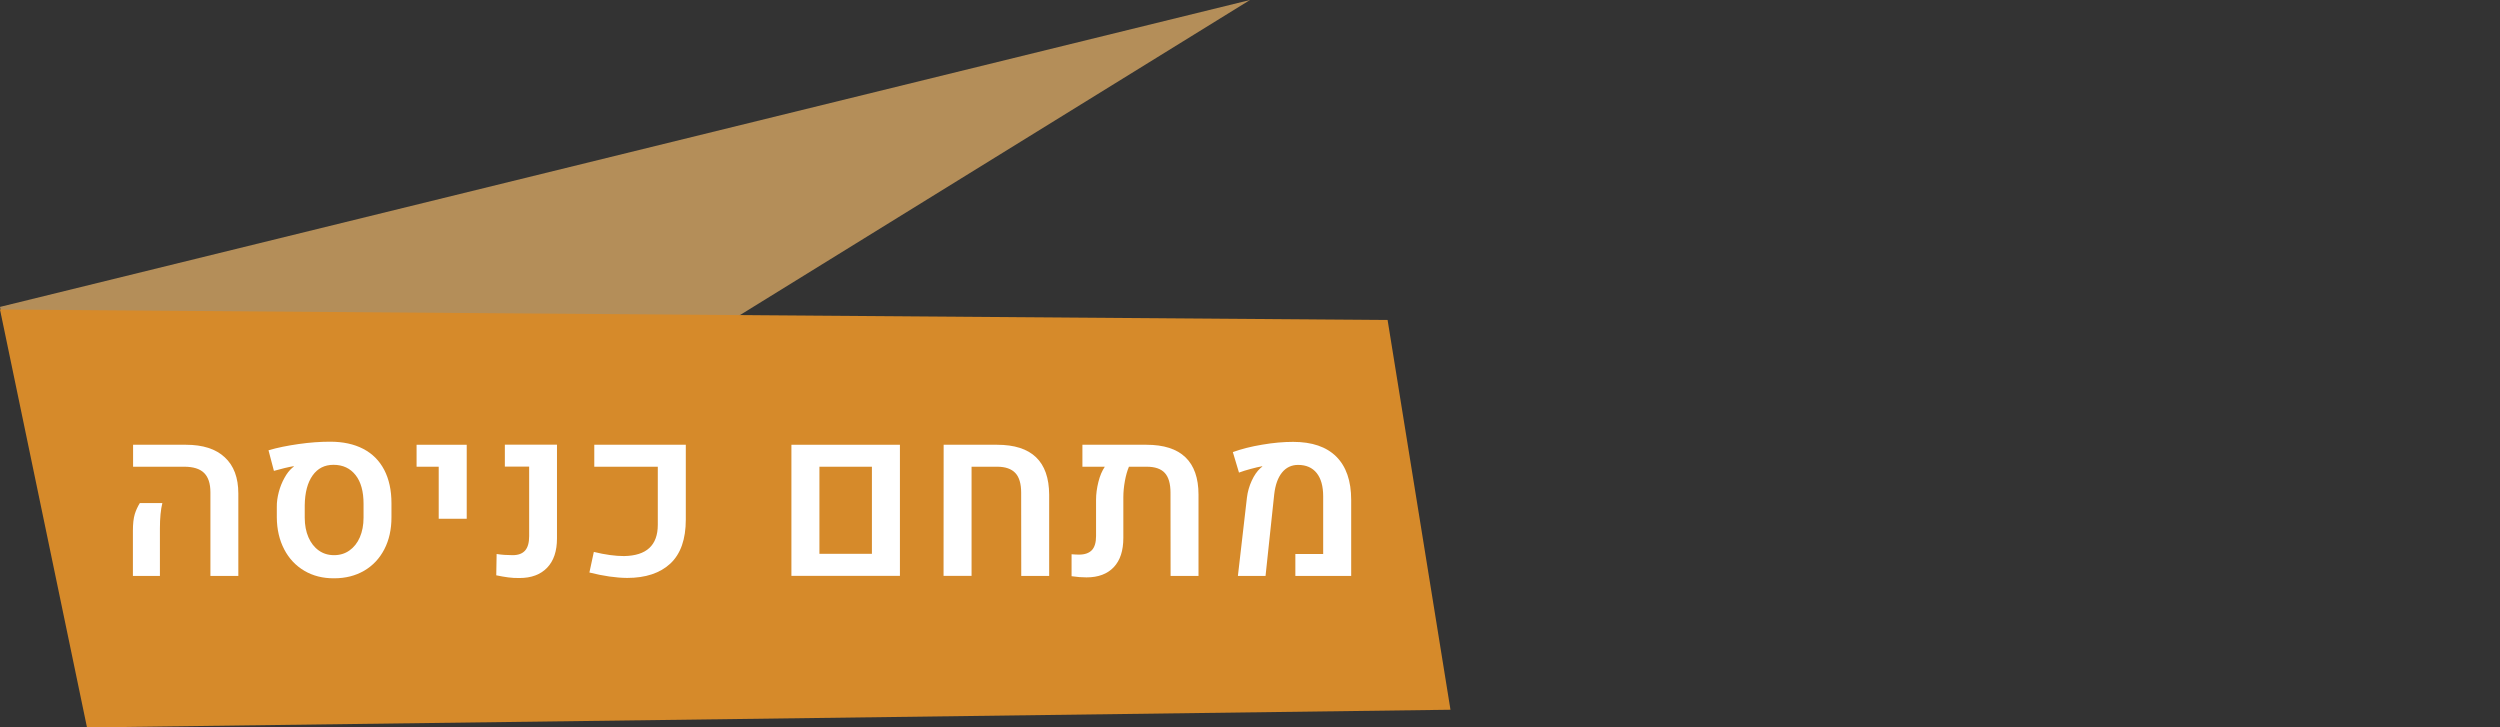 <?xml version="1.0" encoding="UTF-8" standalone="no"?>
<svg
   xmlns:dc="http://purl.org/dc/elements/1.1/"
   xmlns:cc="http://creativecommons.org/ns#"
   xmlns:rdf="http://www.w3.org/1999/02/22-rdf-syntax-ns#"
   xmlns:svg="http://www.w3.org/2000/svg"
   xmlns="http://www.w3.org/2000/svg"
   width="276.72"
   height="80.52"
   viewBox="0 0 276.72 80.52"
   id="svg20891"
   version="1.1">
  <rect x="0" y="0" width="276.72" height="80.52" fill="#333333" stroke="none"/>
  <defs
     id="defs20893" />
  <g
     id="layer1"
     transform="translate(-288.296,-409.245)">
    <polygon
       class="st943"
       points="-1085.94,762.81 -1075.9,808.11 -947.58,728.84 "
       id="polygon6843"
       style="fill:#b48e59"
       transform="translate(1374.236,-319.595)" />
    <polygon
       class="st944"
       points="-1076.31,809.36 -1085.94,763.1 -932.35,764.26 -925.39,807.4 "
       id="polygon6845"
       style="fill:#d68a2a;fill-opacity:1"
       transform="translate(1374.236,-319.595)" />
    <g
       id="g6847"
       transform="translate(1374.236,-319.595)">
      <path
         class="st946"
         d="m -1071.23,787.62 c 0,-0.81 0.07,-1.43 0.21,-1.88 0.14,-0.45 0.33,-0.85 0.56,-1.22 l 2.49,0 c -0.18,0.72 -0.27,1.66 -0.27,2.82 l 0,5.25 -2.99,0 0,-4.97 z m 8.58,-4.29 c 0,-0.98 -0.24,-1.69 -0.71,-2.15 -0.47,-0.46 -1.21,-0.68 -2.21,-0.68 l -5.64,0 0,-2.43 5.85,0 c 1.87,0 3.31,0.46 4.3,1.39 1,0.92 1.5,2.26 1.5,4 l 0,9.13 -3.09,0 0,-9.26 z"
         id="path6849"
         style="fill:#ffffff" />
      <path
         class="st946"
         d="m -1052.25,792.02 c -0.95,-0.56 -1.7,-1.35 -2.23,-2.37 -0.53,-1.02 -0.81,-2.19 -0.82,-3.53 l 0,-1.16 c -0.01,-0.54 0.07,-1.09 0.22,-1.66 0.15,-0.57 0.36,-1.09 0.63,-1.57 0.26,-0.48 0.55,-0.84 0.86,-1.11 0.06,-0.05 0.11,-0.09 0.17,-0.13 l -0.02,-0.05 c -0.25,0.04 -0.59,0.11 -1.01,0.21 -0.42,0.1 -0.81,0.21 -1.17,0.31 l -0.6,-2.28 c 0.97,-0.29 2.08,-0.51 3.33,-0.69 1.25,-0.18 2.42,-0.26 3.49,-0.26 1.42,0 2.64,0.26 3.66,0.79 1.02,0.53 1.79,1.3 2.33,2.33 0.53,1.02 0.8,2.25 0.8,3.69 l 0,1.57 c 0,1.33 -0.26,2.51 -0.79,3.53 -0.53,1.02 -1.27,1.81 -2.23,2.37 -0.96,0.56 -2.07,0.84 -3.32,0.84 -1.25,0.01 -2.35,-0.27 -3.3,-0.83 z m 4.99,-2.25 c 0.49,-0.35 0.88,-0.83 1.15,-1.46 0.27,-0.63 0.41,-1.35 0.41,-2.17 l 0,-1.54 c 0,-1.36 -0.29,-2.42 -0.88,-3.17 -0.59,-0.75 -1.4,-1.14 -2.45,-1.14 -0.98,0 -1.75,0.39 -2.31,1.18 -0.56,0.79 -0.85,1.89 -0.87,3.3 l 0,1.37 c 0,0.82 0.14,1.55 0.41,2.17 0.27,0.62 0.65,1.11 1.14,1.46 0.49,0.35 1.05,0.52 1.7,0.52 0.64,0 1.21,-0.17 1.7,-0.52 z"
         id="path6851"
         style="fill:#ffffff" />
      <path
         class="st946"
         d="m -1037.38,780.5 -2.45,0 0,-2.43 5.55,0 0,8.19 -3.1,0 0,-5.76 z"
         id="path6853"
         style="fill:#ffffff" />
      <path
         class="st946"
         d="m -1029.69,792.75 c -0.39,-0.05 -0.84,-0.13 -1.32,-0.23 l 0.04,-2.36 c 0.55,0.09 1.15,0.13 1.78,0.13 0.61,0 1.07,-0.17 1.37,-0.51 0.3,-0.34 0.45,-0.87 0.45,-1.59 l 0,-7.7 -2.69,0 0,-2.43 5.77,0 0,10.38 c 0,1.4 -0.36,2.48 -1.09,3.24 -0.73,0.76 -1.75,1.14 -3.06,1.14 -0.44,0.01 -0.86,-0.02 -1.25,-0.07 z"
         id="path6855"
         style="fill:#ffffff" />
      <path
         class="st946"
         d="m -1020.7,792.21 0.49,-2.28 c 1.26,0.31 2.38,0.46 3.34,0.46 1.25,-0.02 2.19,-0.32 2.81,-0.9 0.62,-0.58 0.93,-1.43 0.93,-2.56 l 0,-6.43 -7.03,0 0,-2.43 10.13,0 0,8.28 c 0,2.18 -0.57,3.8 -1.71,4.87 -1.14,1.06 -2.74,1.59 -4.78,1.59 -1.24,-0.01 -2.63,-0.21 -4.18,-0.6 z"
         id="path6857"
         style="fill:#ffffff" />
      <path
         class="st946"
         d="m -998.34,778.07 12.01,0 0,14.51 -12.01,0 0,-14.51 z m 8.91,12.07 0,-9.64 -5.81,0 0,9.64 5.81,0 z"
         id="path6859"
         style="fill:#ffffff" />
      <path
         class="st946"
         d="m -981.49,778.07 5.92,0 c 3.82,0 5.74,1.84 5.76,5.52 l 0,9 -3.09,0 -0.01,-9.22 c 0,-0.98 -0.21,-1.71 -0.64,-2.17 -0.43,-0.46 -1.1,-0.7 -2.01,-0.7 l -2.84,0 0,12.08 -3.1,0 0.01,-14.51 z"
         id="path6861"
         style="fill:#ffffff" />
      <path
         class="st946"
         d="m -954.73,779.45 c 0.96,0.92 1.45,2.3 1.45,4.14 l 0,9 -3.09,0 -0.01,-9.22 c 0,-0.99 -0.21,-1.72 -0.63,-2.18 -0.42,-0.46 -1.09,-0.69 -2,-0.69 l -1.97,0 c -0.19,0.45 -0.34,0.98 -0.45,1.59 -0.11,0.61 -0.17,1.21 -0.17,1.79 l 0,4.5 c 0,1.41 -0.35,2.49 -1.06,3.24 -0.71,0.75 -1.71,1.13 -3.02,1.13 -0.5,0 -1.04,-0.04 -1.65,-0.13 l 0,-2.43 c 0.29,0.02 0.56,0.04 0.82,0.04 0.64,0 1.12,-0.17 1.43,-0.5 0.31,-0.33 0.46,-0.85 0.46,-1.56 l 0,-4.02 c 0,-0.63 0.09,-1.29 0.26,-1.97 0.17,-0.68 0.41,-1.24 0.71,-1.68 l -2.48,0 0,-2.43 7.09,0 c 1.91,0 3.35,0.46 4.31,1.38 z"
         id="path6863"
         style="fill:#ffffff" />
      <path
         class="st946"
         d="m -947.92,783.92 c 0.08,-0.66 0.26,-1.28 0.53,-1.87 0.27,-0.59 0.59,-1.05 0.96,-1.39 0.06,-0.06 0.13,-0.11 0.21,-0.16 l -0.02,-0.05 c -0.33,0.06 -0.75,0.15 -1.25,0.29 -0.5,0.13 -0.93,0.27 -1.31,0.41 l -0.68,-2.27 c 0.94,-0.34 2.03,-0.62 3.25,-0.82 1.22,-0.21 2.36,-0.31 3.42,-0.31 2.09,0 3.68,0.54 4.78,1.63 1.09,1.09 1.65,2.68 1.65,4.79 l 0,8.42 -6.18,0 0,-2.43 3.08,0 0,-6.38 c 0,-1.12 -0.24,-1.98 -0.72,-2.58 -0.48,-0.6 -1.17,-0.9 -2.06,-0.9 -0.73,0 -1.33,0.29 -1.78,0.85 -0.46,0.57 -0.74,1.37 -0.86,2.41 l -0.96,9.03 -3.06,0 1,-8.67 z"
         id="path6865"
         style="fill:#ffffff" />
    </g>
  </g>
</svg>
